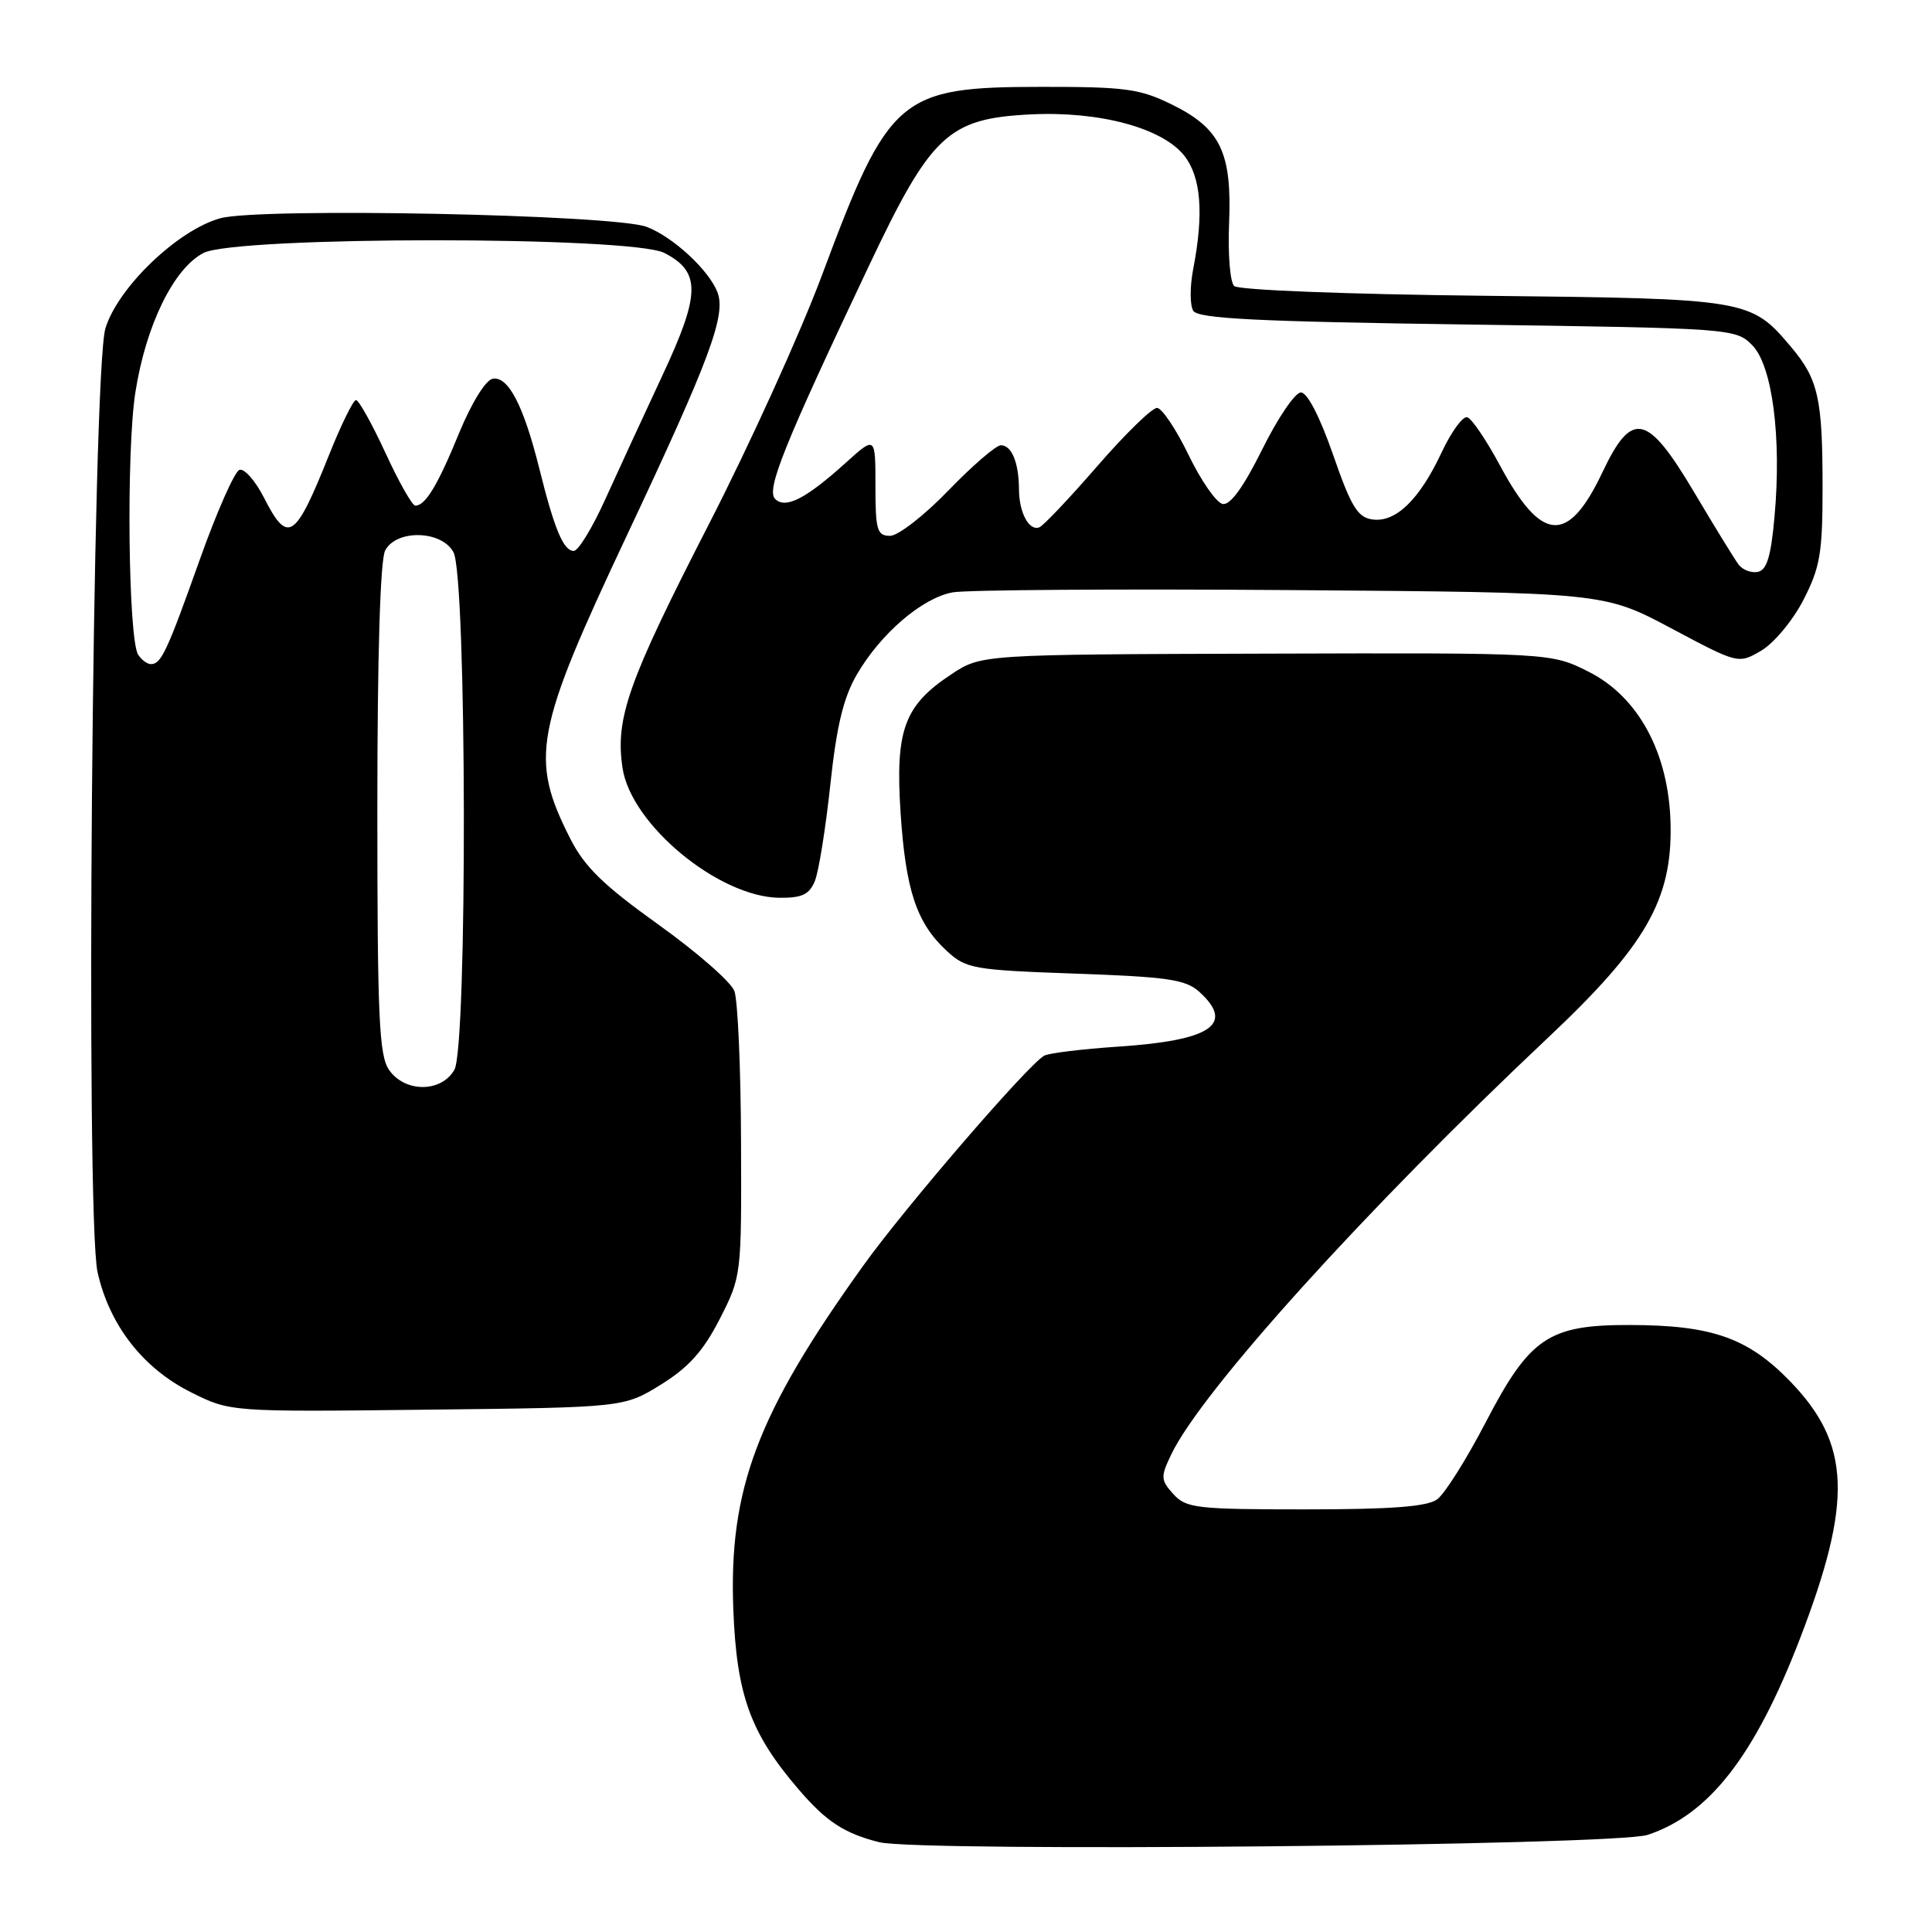 <?xml version="1.0" encoding="UTF-8" standalone="no"?>
<!DOCTYPE svg PUBLIC "-//W3C//DTD SVG 1.1//EN" "http://www.w3.org/Graphics/SVG/1.1/DTD/svg11.dtd" >
<svg xmlns="http://www.w3.org/2000/svg" xmlns:xlink="http://www.w3.org/1999/xlink" version="1.1" viewBox="0 0 256 256">
 <g >
 <path fill="currentColor"
d=" M 218.32 243.13 C 226.46 240.44 232.50 232.68 238.45 217.27 C 245.53 198.91 245.25 191.35 237.20 183.03 C 231.61 177.27 226.85 175.59 215.98 175.57 C 205.20 175.54 202.71 177.22 196.87 188.45 C 194.33 193.34 191.43 197.95 190.43 198.67 C 189.11 199.64 184.38 200.00 172.96 200.00 C 158.52 200.00 157.17 199.84 155.48 197.98 C 153.79 196.11 153.77 195.71 155.19 192.73 C 159.19 184.35 181.07 160.15 205.12 137.50 C 218.09 125.29 221.57 119.22 221.36 109.23 C 221.16 99.85 217.14 92.36 210.52 89.02 C 205.53 86.50 205.53 86.50 167.78 86.61 C 130.02 86.72 130.02 86.72 126.04 89.36 C 119.80 93.48 118.62 96.73 119.33 107.68 C 120.01 117.99 121.45 122.31 125.45 126.00 C 128.01 128.36 128.93 128.53 142.48 129.01 C 154.70 129.44 157.11 129.79 158.90 131.41 C 163.66 135.72 160.51 137.86 148.22 138.68 C 143.42 139.00 138.99 139.54 138.37 139.88 C 136.25 141.03 119.93 159.97 114.36 167.74 C 100.33 187.30 96.55 197.30 97.17 213.30 C 97.61 224.62 99.43 229.64 105.80 237.08 C 109.47 241.36 111.87 242.94 116.50 244.10 C 121.84 245.43 214.00 244.56 218.32 243.13 Z  M 87.57 183.47 C 91.26 181.18 93.18 179.04 95.37 174.77 C 98.25 169.12 98.26 169.03 98.19 151.30 C 98.16 141.51 97.76 132.52 97.31 131.32 C 96.87 130.12 92.33 126.15 87.24 122.51 C 79.96 117.30 77.46 114.86 75.57 111.14 C 70.16 100.46 70.82 96.94 83.08 70.91 C 94.07 47.57 96.24 41.74 95.06 38.71 C 93.91 35.76 89.16 31.38 85.69 30.06 C 81.34 28.42 34.46 27.48 29.19 28.92 C 23.57 30.47 15.64 38.06 13.97 43.50 C 12.23 49.15 11.30 161.31 12.93 168.59 C 14.50 175.58 18.93 181.29 25.28 184.47 C 30.50 187.09 30.50 187.09 56.58 186.79 C 82.66 186.50 82.66 186.50 87.57 183.47 Z  M 107.97 116.75 C 108.48 115.51 109.40 109.78 110.02 104.00 C 110.85 96.20 111.76 92.44 113.53 89.39 C 116.69 83.95 122.18 79.24 126.23 78.49 C 128.03 78.16 148.18 78.02 171.00 78.19 C 212.50 78.50 212.50 78.50 221.42 83.24 C 230.34 87.99 230.34 87.99 233.38 86.21 C 235.05 85.23 237.55 82.23 238.96 79.50 C 241.18 75.17 241.50 73.31 241.50 64.53 C 241.50 52.83 240.93 50.26 237.38 46.04 C 231.98 39.62 231.72 39.57 196.50 39.19 C 178.35 38.99 164.08 38.43 163.53 37.90 C 162.99 37.38 162.69 33.64 162.86 29.59 C 163.25 20.20 161.72 17.02 155.28 13.85 C 151.03 11.76 149.11 11.50 138.00 11.51 C 119.15 11.52 117.79 12.68 108.94 36.40 C 106.09 44.05 99.35 58.90 93.96 69.40 C 83.20 90.37 81.50 95.17 82.49 101.77 C 83.61 109.26 95.23 118.86 103.27 118.96 C 106.26 118.99 107.23 118.54 107.97 116.75 Z  M 51.56 141.78 C 50.23 139.88 50.00 134.87 50.00 107.21 C 50.00 86.83 50.38 74.15 51.04 72.93 C 52.55 70.11 58.54 70.27 60.09 73.18 C 61.85 76.45 61.95 138.70 60.21 141.75 C 58.48 144.78 53.67 144.80 51.56 141.78 Z  M 18.31 86.75 C 16.99 84.72 16.72 59.83 17.93 52.04 C 19.31 43.14 23.00 35.57 26.96 33.52 C 31.30 31.28 83.69 31.27 88.04 33.52 C 92.89 36.03 92.83 38.95 87.73 49.84 C 85.25 55.15 81.84 62.54 80.16 66.25 C 78.48 69.96 76.62 73.00 76.03 73.00 C 74.66 73.00 73.46 70.13 71.45 62.04 C 69.37 53.72 67.33 49.79 65.27 50.19 C 64.34 50.37 62.46 53.43 60.83 57.39 C 57.99 64.33 56.37 67.00 55.03 67.00 C 54.62 67.00 52.84 63.85 51.07 60.00 C 49.29 56.15 47.54 53.01 47.17 53.01 C 46.80 53.02 45.20 56.28 43.61 60.26 C 39.10 71.54 38.15 72.17 34.97 65.93 C 33.83 63.70 32.37 62.04 31.73 62.26 C 31.09 62.47 28.74 67.79 26.50 74.07 C 22.13 86.35 21.36 88.00 20.00 88.00 C 19.51 88.00 18.75 87.44 18.31 86.75 Z  M 230.36 74.79 C 229.83 74.08 227.19 69.79 224.50 65.25 C 218.28 54.77 216.25 54.31 212.35 62.54 C 207.77 72.21 204.26 71.96 198.69 61.56 C 196.93 58.30 195.02 55.47 194.43 55.29 C 193.84 55.10 192.31 57.20 191.02 59.95 C 188.09 66.21 184.93 69.27 181.85 68.83 C 179.89 68.56 179.02 67.13 176.64 60.25 C 174.89 55.23 173.23 52.00 172.38 52.00 C 171.61 52.00 169.31 55.39 167.26 59.53 C 164.78 64.53 163.02 66.96 162.02 66.78 C 161.18 66.63 159.15 63.71 157.50 60.30 C 155.85 56.89 153.97 54.08 153.32 54.05 C 152.67 54.02 149.11 57.49 145.41 61.75 C 141.71 66.01 138.25 69.67 137.72 69.87 C 136.36 70.40 135.03 67.94 135.02 64.83 C 135.00 61.29 134.05 59.00 132.62 59.00 C 131.98 59.00 128.85 61.70 125.66 65.00 C 122.48 68.30 119.00 71.00 117.94 71.00 C 116.22 71.00 116.00 70.26 116.00 64.38 C 116.00 57.77 116.00 57.77 112.09 61.30 C 106.79 66.09 104.08 67.48 102.71 66.11 C 101.50 64.90 103.86 59.04 115.05 35.41 C 123.37 17.82 125.61 15.71 136.54 15.16 C 145.66 14.70 154.03 16.95 156.93 20.64 C 159.15 23.47 159.53 28.31 158.10 35.68 C 157.66 37.98 157.66 40.45 158.11 41.18 C 158.75 42.22 166.51 42.61 194.43 43.00 C 229.44 43.49 229.98 43.53 232.16 45.72 C 234.84 48.40 236.09 57.92 235.13 68.49 C 234.66 73.75 234.11 75.55 232.91 75.78 C 232.03 75.95 230.88 75.50 230.36 74.79 Z "/>
</g>
</svg>